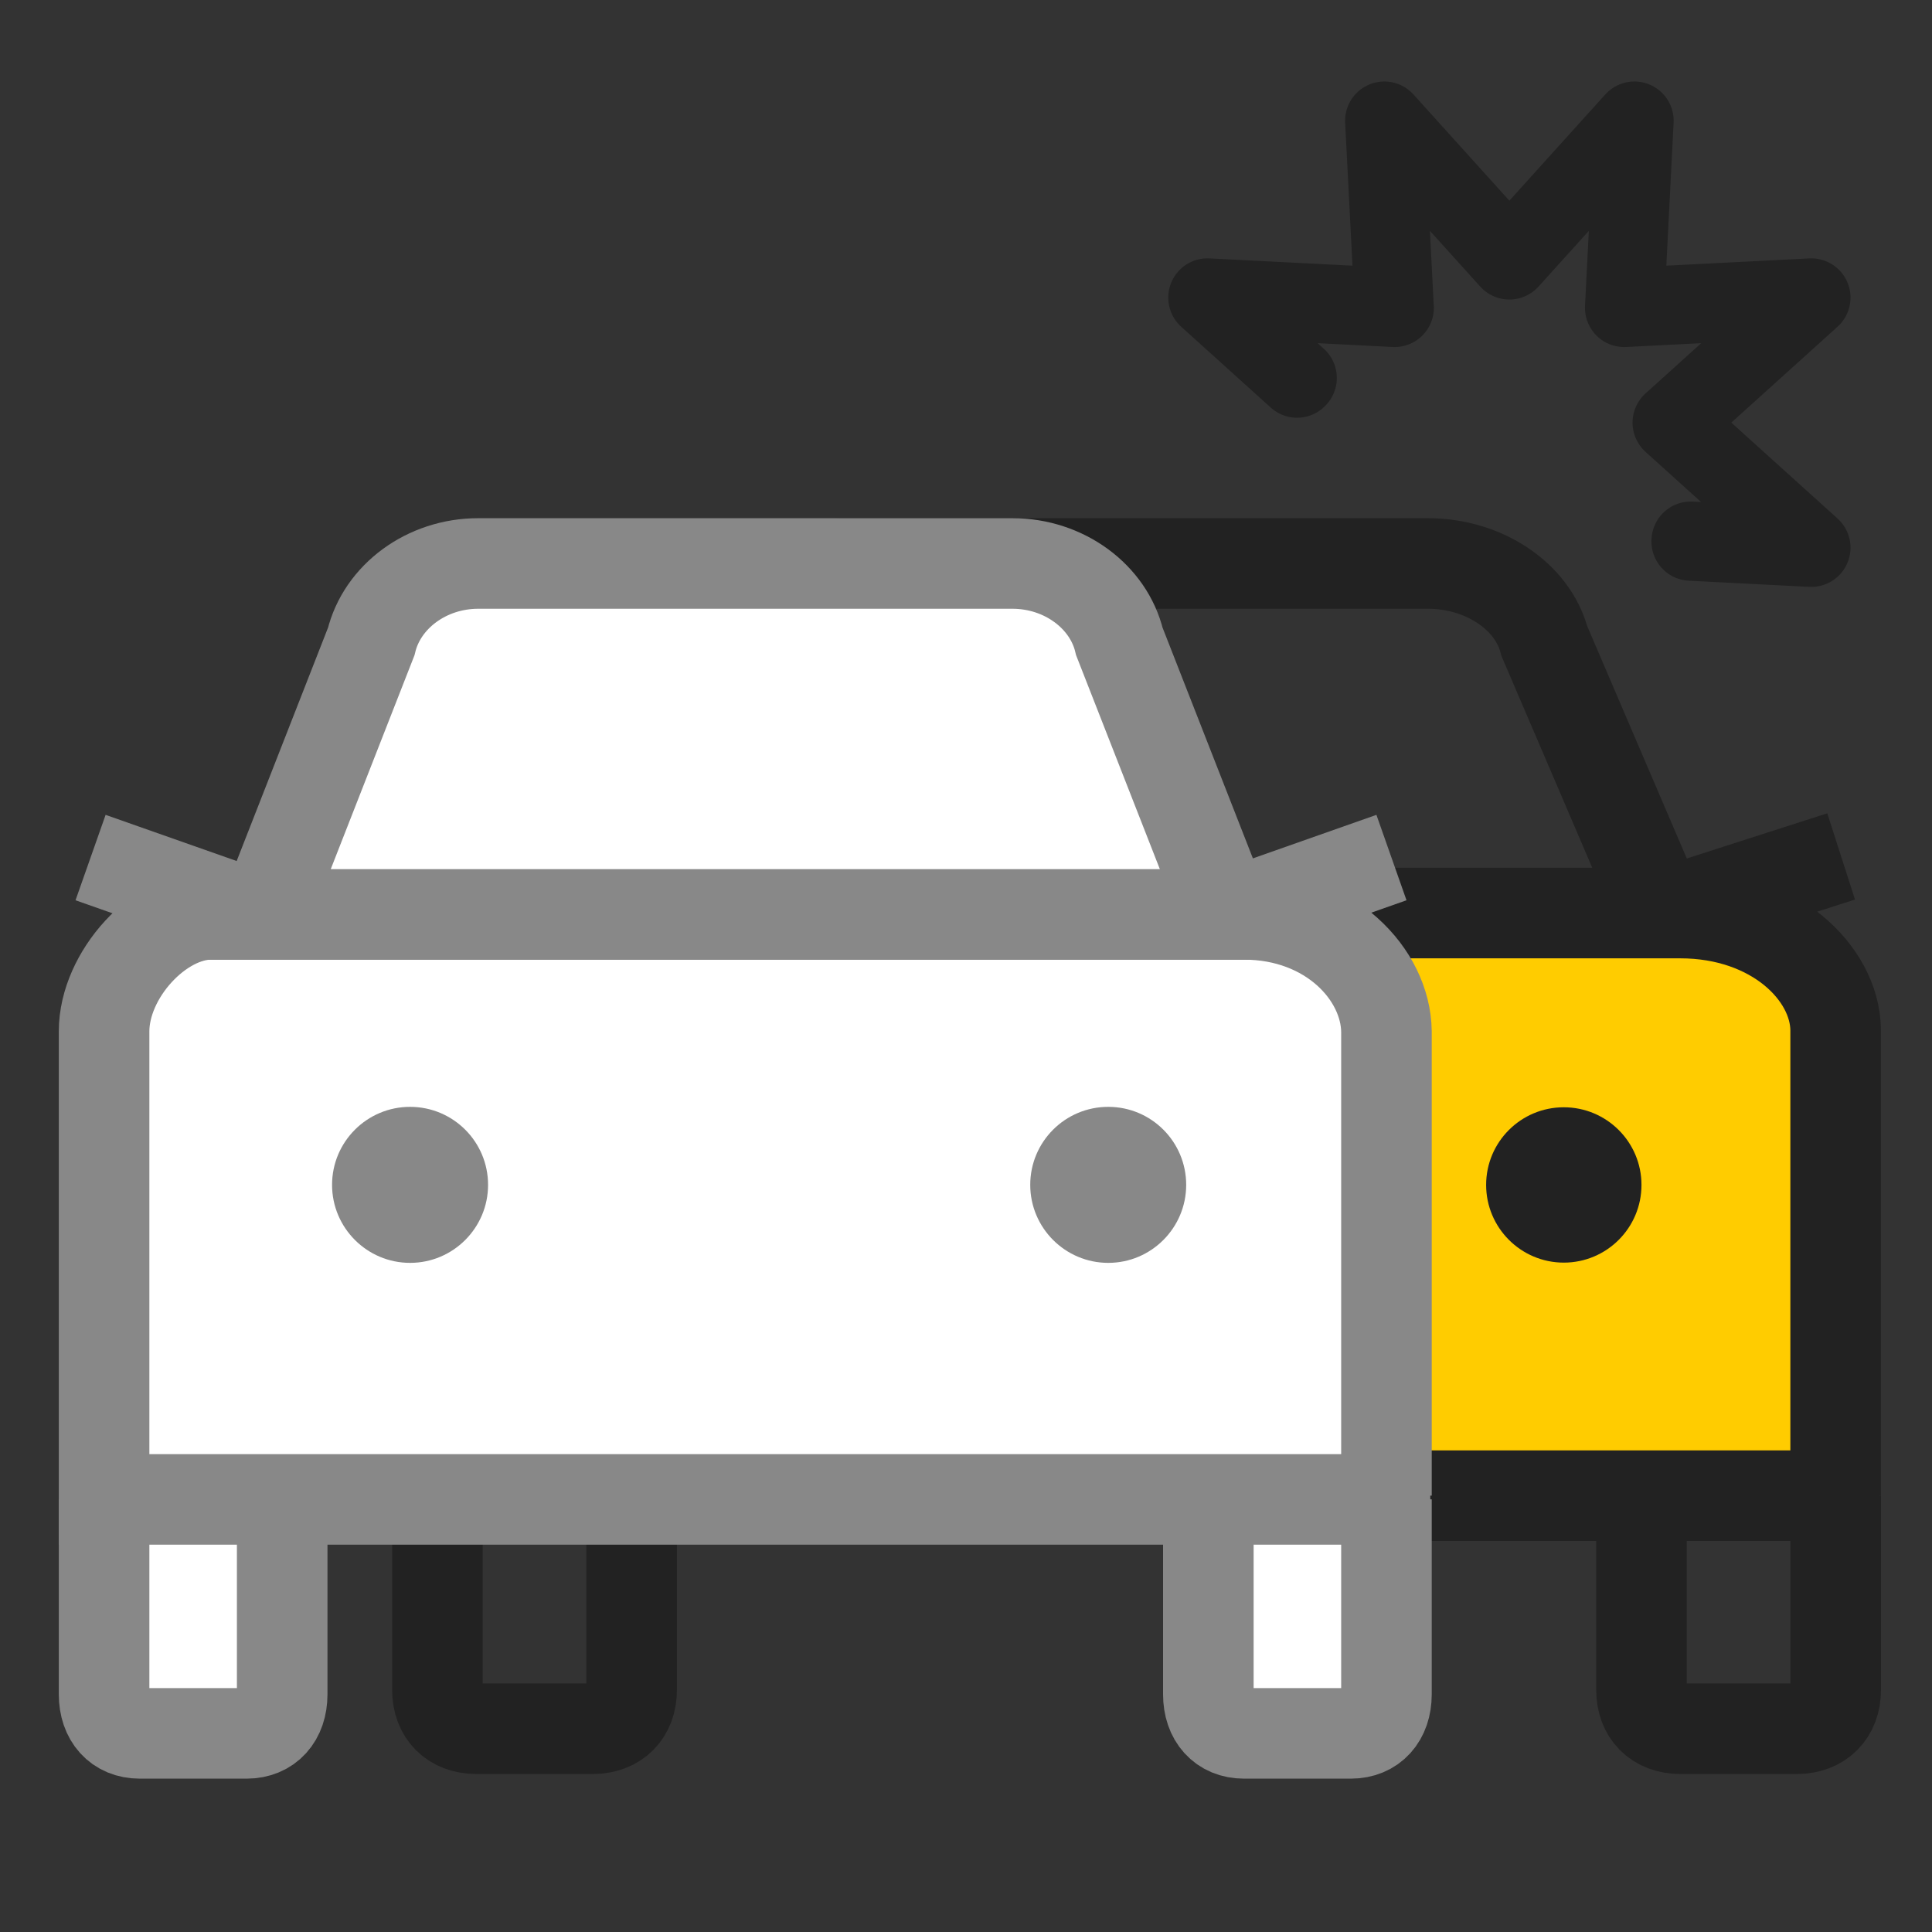 <svg xmlns="http://www.w3.org/2000/svg" width="32" height="32" viewBox="0 0 32 32">
    <rect x="0" y="0" width="32" height="32" fill="#333333" stroke="none"/>
    <g fill="none" fill-rule="evenodd">
        <g>
            <g>
                <g>
                    <g>
                        <g>
                            <g>
                                <path d="M0 0H32V32H0z" transform="translate(-208, -3161) translate(0, 96) translate(16, 2937) translate(0, 46) translate(176, 66) translate(16, 16)"/>
                                <g>
                                    <path stroke="#222" stroke-linecap="round" stroke-linejoin="round" stroke-width="1.3" d="M18.5 7.071L18.512 7.06 20.794 5 18.5 2.929 18.516 2.93 21.586 3.086 21.429 0 21.44 0.012 23.5 2.294 25.571 0 25.57 0.017 25.413 3.086 28.5 2.929 28.488 2.94 27.016 4.269 27.008 4.26 28.468 2.942 25.401 3.098 25.402 3.092 25.558 0.032 23.5 2.311 23.495 2.306 21.442 0.032 21.598 3.098 21.592 3.098 18.531 2.942 20.81 5 20.806 5.005 18.531 7.058 20.496 6.957 20.497 6.969z" transform="translate(-208, -3161) translate(0, 96) translate(16, 2937) translate(0, 46) translate(176, 66) translate(16, 16) translate(1.5, 2) translate(23.5, 3.535) scale(-1, 1) translate(-23.5, -3.535)"/>
                                    <g>
                                        <path stroke="#222" stroke-width="1.5" d="M20.434 5.836L23.495 4.852" transform="translate(-208, -3161) translate(0, 96) translate(16, 2937) translate(0, 46) translate(176, 66) translate(16, 16) translate(1.5, 2) translate(5.5, 7.333)"/>
                                        <path stroke="#070100" stroke-width="1.5" d="M3.062 5.836L0 4.852" transform="translate(-208, -3161) translate(0, 96) translate(16, 2937) translate(0, 46) translate(176, 66) translate(16, 16) translate(1.5, 2) translate(5.5, 7.333)"/>
                                        <path fill="#FC0" d="M23.405 15.44H.888V8.005c0-1.224.98-2.215 2.19-2.215h18.136c1.21 0 2.19.991 2.19 2.215v7.435z" transform="translate(-208, -3161) translate(0, 96) translate(16, 2937) translate(0, 46) translate(176, 66) translate(16, 16) translate(1.5, 2) translate(5.5, 7.333)"/>
                                        <path stroke="#222" stroke-width="1.5" d="M24.123 15.44H.245V7.72c0-.939 1.008-1.93 1.93-1.93H20.83c1.551 0 2.56.991 2.574 1.93v7.72M20.51 5.79H3.14l1.93-4.503C5.265.545 6.07 0 7 0h9.65c.93 0 1.736.545 1.93 1.287l1.93 4.503z" transform="translate(-208, -3161) translate(0, 96) translate(16, 2937) translate(0, 46) translate(176, 66) translate(16, 16) translate(1.5, 2) translate(5.5, 7.333)"/>
                                        <path fill="#070100" d="M6.678 10.293c0-.71-.576-1.286-1.287-1.286-.71 0-1.286.575-1.286 1.286 0 .71.577 1.287 1.286 1.287.711 0 1.287-.576 1.287-1.287" transform="translate(-208, -3161) translate(0, 96) translate(16, 2937) translate(0, 46) translate(176, 66) translate(16, 16) translate(1.5, 2) translate(5.5, 7.333)"/>
                                        <path fill="#222" d="M20.188 10.293c0-.71-.576-1.286-1.287-1.286-.71 0-1.286.575-1.286 1.286 0 .71.577 1.287 1.286 1.287.711 0 1.287-.576 1.287-1.287" transform="translate(-208, -3161) translate(0, 96) translate(16, 2937) translate(0, 46) translate(176, 66) translate(16, 16) translate(1.5, 2) translate(5.5, 7.333)"/>
                                        <path stroke="#222" stroke-width="1.5" d="M3.462 15.44v3.217c0 .388-.248.643-.644.643H.888c-.395 0-.643-.255-.643-.643V15.44M20.188 15.44v3.217c0 .388.248.643.643.643h1.93c.395 0 .644-.255.644-.643V15.44" transform="translate(-208, -3161) translate(0, 96) translate(16, 2937) translate(0, 46) translate(176, 66) translate(16, 16) translate(1.5, 2) translate(5.5, 7.333)"/>
                                    </g>
                                    <g>
                                        <g>
                                            <path stroke="#888" stroke-width="1.5" d="M18.739 5.86L21.547 4.871M2.808 5.86L0 4.871" transform="translate(-208, -3161) translate(0, 96) translate(16, 2937) translate(0, 46) translate(176, 66) translate(16, 16) translate(1.5, 2) translate(0, 7.333)"/>
                                            <path d="M21.464 15.502H.814V8.037c0-1.229.9-2.224 2.01-2.224h16.631c1.11 0 2.009.995 2.009 2.224v7.465z" transform="translate(-208, -3161) translate(0, 96) translate(16, 2937) translate(0, 46) translate(176, 66) translate(16, 16) translate(1.5, 2) translate(0, 7.333)"/>
                                            <path fill="#FFF" stroke="#888" stroke-width="1.5" d="M3.174 15.502v3.229c0 .39-.227.646-.59.646H.814c-.362 0-.59-.256-.59-.646v-3.23M18.514 15.502v3.229c0 .39.228.646.59.646h1.77c.362 0 .59-.256.59-.646v-3.23" transform="translate(-208, -3161) translate(0, 96) translate(16, 2937) translate(0, 46) translate(176, 66) translate(16, 16) translate(1.5, 2) translate(0, 7.333)"/>
                                            <path fill="#FFF" stroke="#888" stroke-width="1.5" d="M22.19 15.502H.224V7.75c0-.943.925-1.938 1.77-1.938h17.11c1.422 0 2.347.995 2.36 1.938v7.689" transform="translate(-208, -3161) translate(0, 96) translate(16, 2937) translate(0, 46) translate(176, 66) translate(16, 16) translate(1.5, 2) translate(0, 7.333)"/>
                                            <path fill="#FFF" stroke="#888" stroke-width="1.5" d="M18.809 5.813H2.879l1.77-4.521C4.83.547 5.567 0 6.42 0h8.85c.853 0 1.592.547 1.77 1.292l1.77 4.521z" transform="translate(-208, -3161) translate(0, 96) translate(16, 2937) translate(0, 46) translate(176, 66) translate(16, 16) translate(1.5, 2) translate(0, 7.333)"/>
                                        </g>
                                        <g fill="#888">
                                            <path d="M2.584 1.292C2.584.578 2.006 0 1.292 0 .579 0 0 .578 0 1.292c0 .713.58 1.292 1.292 1.292.714 0 1.292-.58 1.292-1.292M14.147 1.292C14.147.578 13.57 0 12.856 0s-1.292.578-1.292 1.292c0 .713.58 1.292 1.292 1.292.713 0 1.291-.58 1.291-1.292" transform="translate(-208, -3161) translate(0, 96) translate(16, 2937) translate(0, 46) translate(176, 66) translate(16, 16) translate(1.5, 2) translate(0, 7.333) translate(4, 9)"/>
                                        </g>
                                    </g>
                                </g>
                            </g>
                        </g>
                    </g>
                </g>
            </g>
        </g>
    </g>
</svg>
